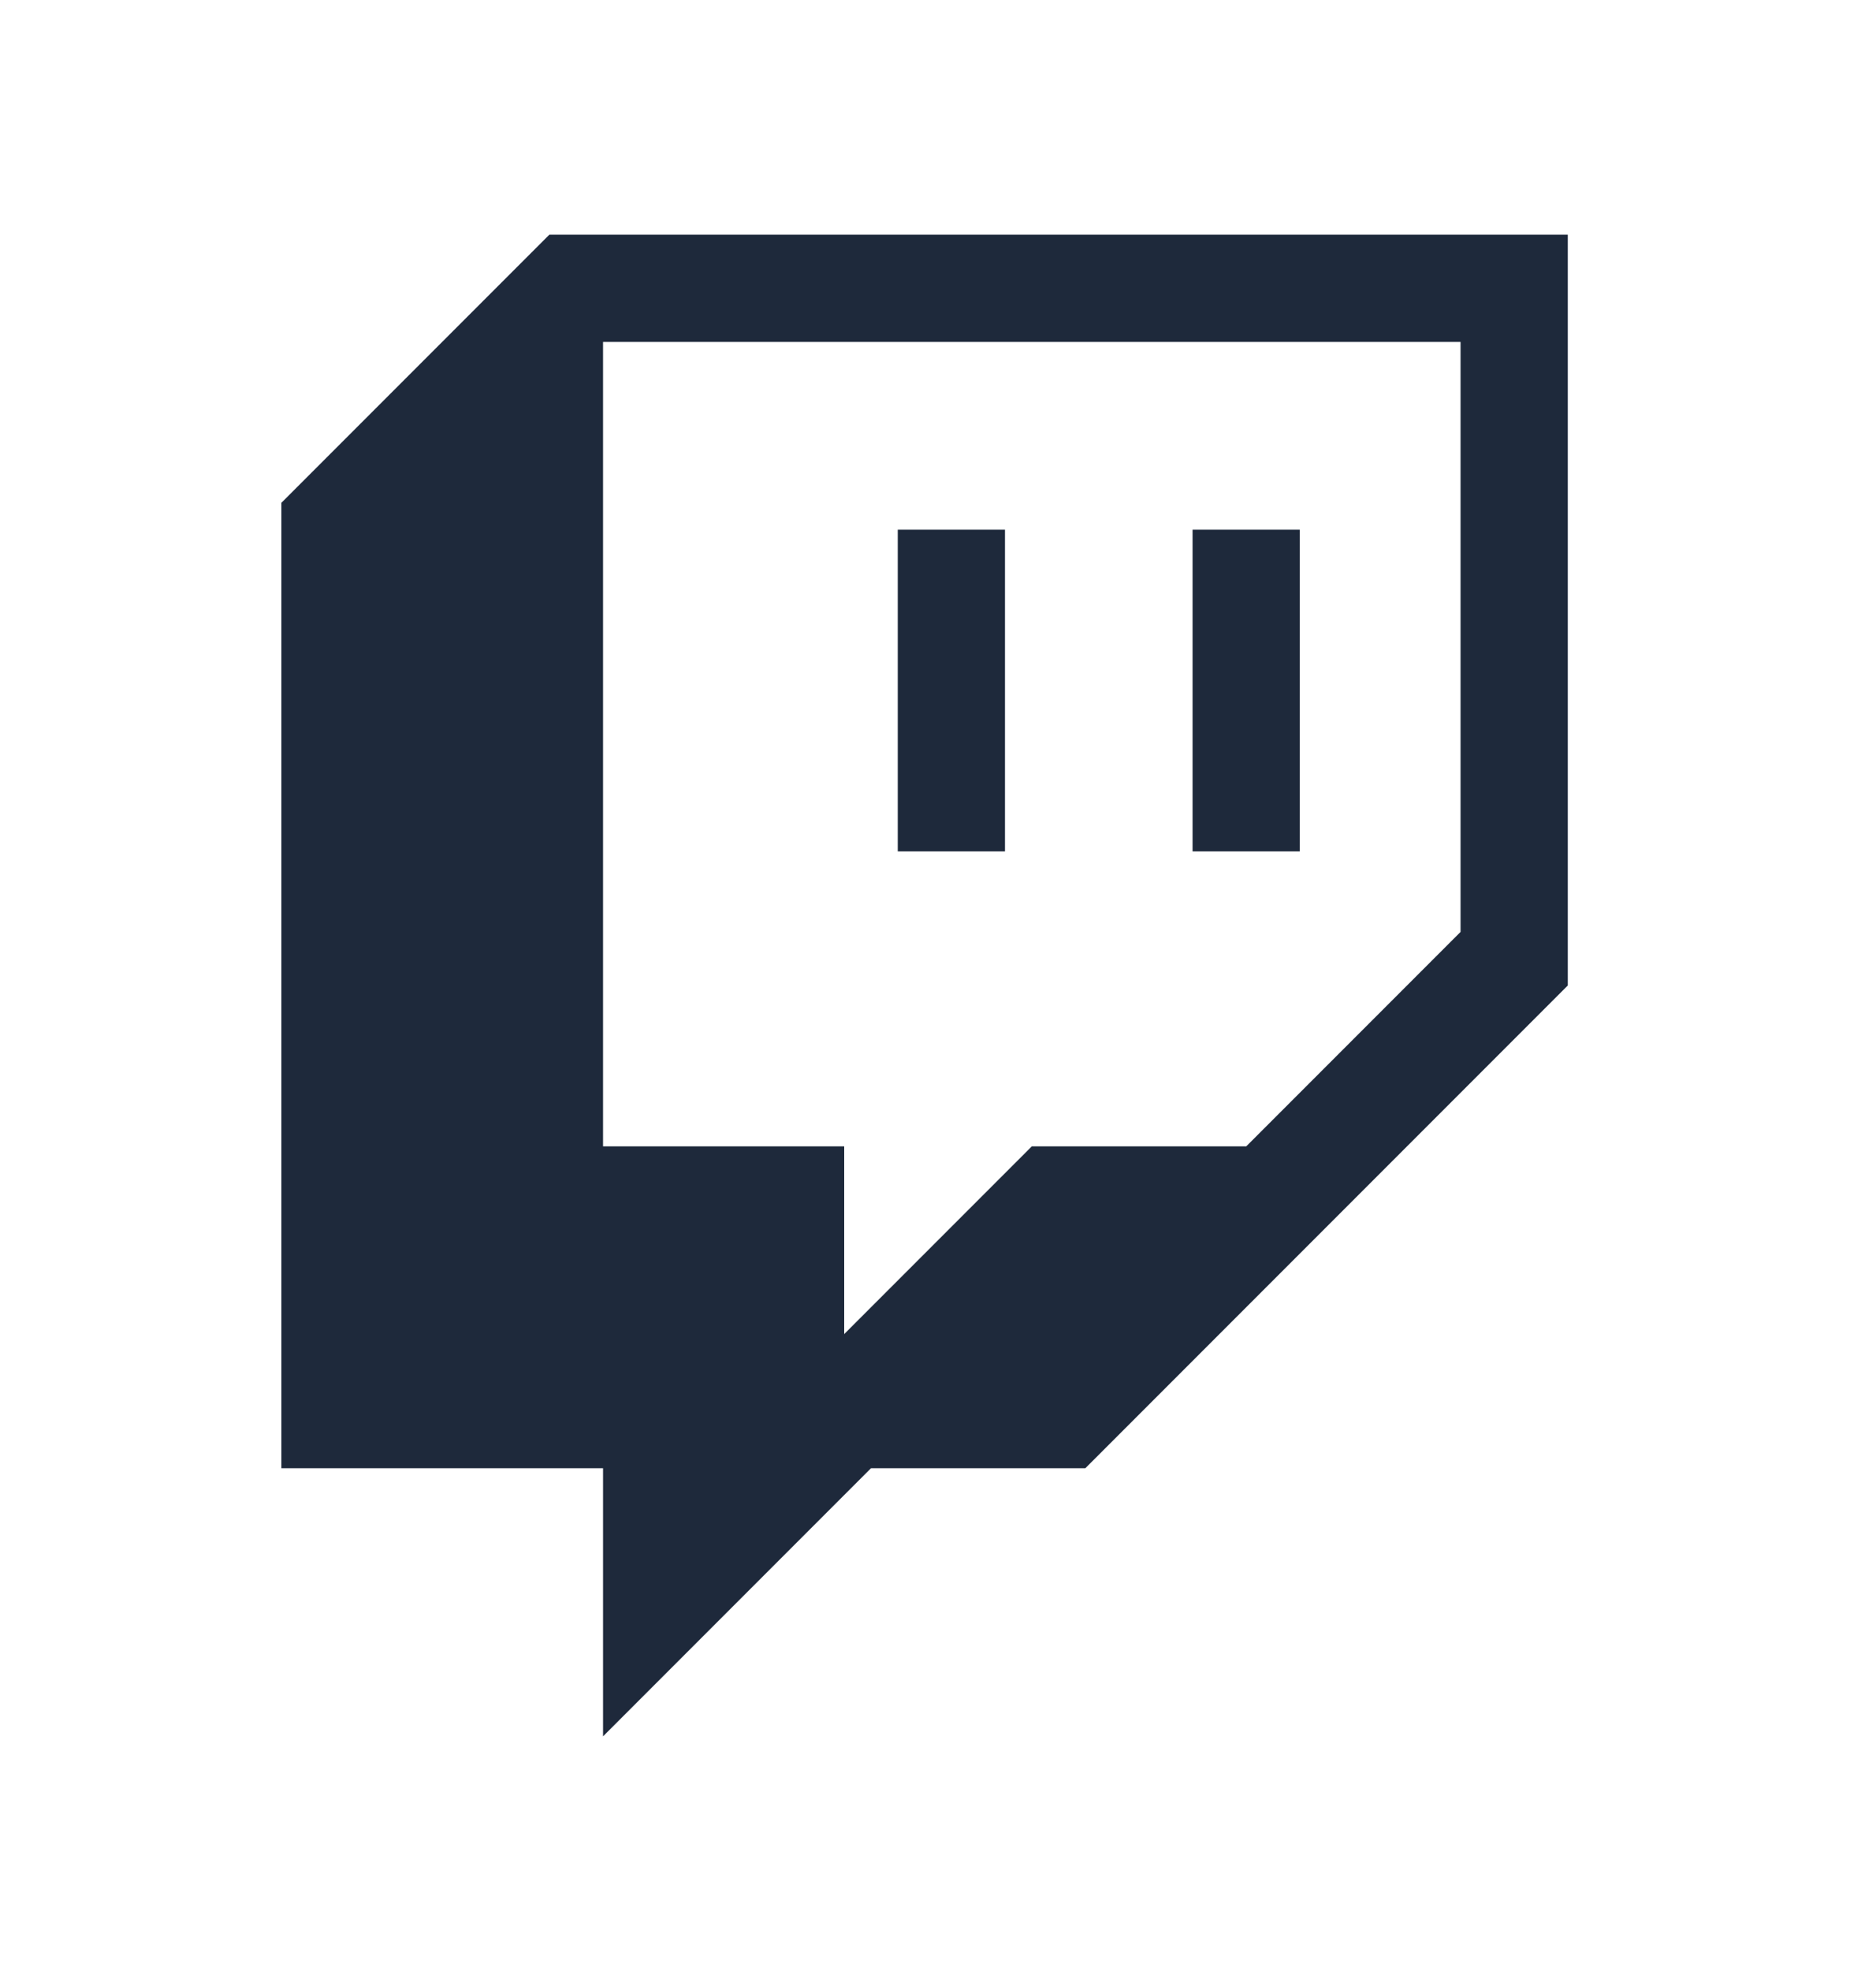 <svg width="20" height="21" viewBox="0 0 20 21" fill="none" xmlns="http://www.w3.org/2000/svg">
<path d="M5.857 2.5L3 5.357V15.643H6.429V18.5L9.286 15.643H11.571L16.714 10.5V2.5H5.857ZM15.571 9.929L13.286 12.214H11L9 14.214V12.214H6.429V3.643H15.571V9.929Z" fill="#1E293B"/>
<path d="M13.857 5.643H12.714V9.071H13.857V5.643Z" fill="#1E293B"/>
<path d="M10.714 5.643H9.571V9.071H10.714V5.643Z" fill="#1E293B"/>
</svg>
